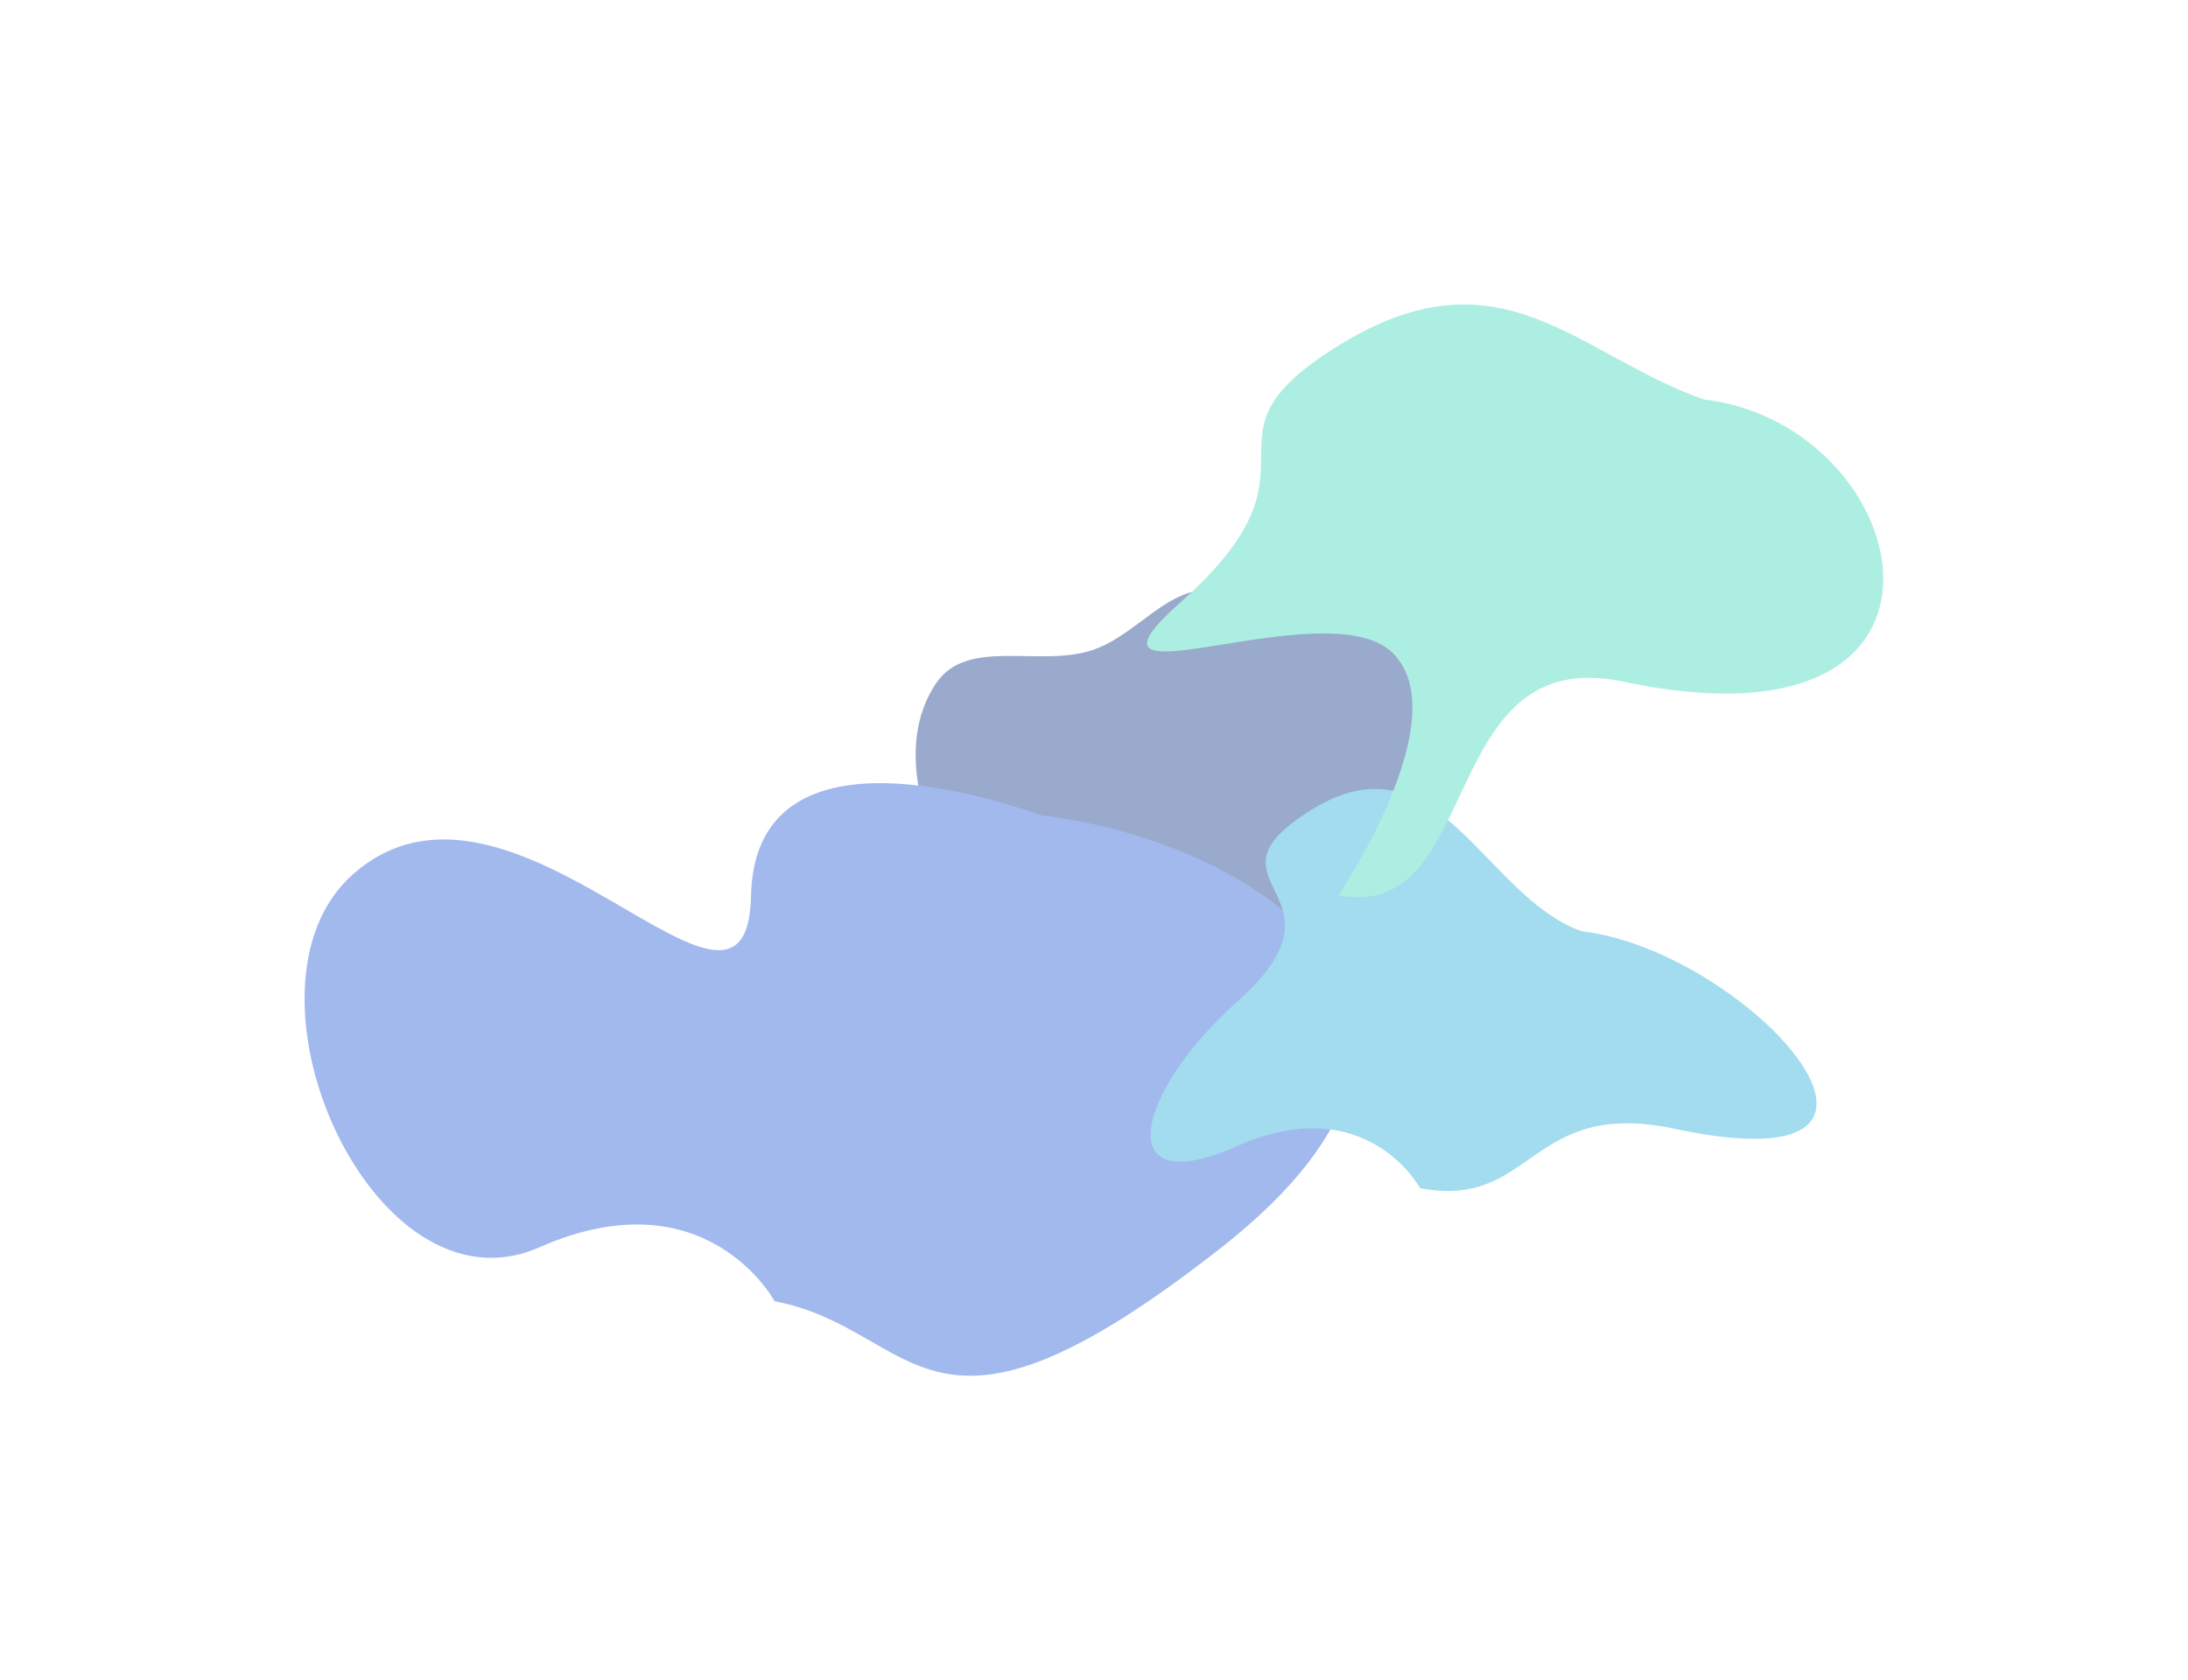 <svg width="2579" height="1981" viewBox="0 0 2579 1981" fill="none" xmlns="http://www.w3.org/2000/svg">
<g filter="url(#filter0_f_36_5)">
<path fillRule="evenodd" clipRule="evenodd" d="M1434.09 695.986C1533.52 709.494 1657.99 726.687 1691.31 821.343C1726.98 922.64 1655.13 1030.82 1578.44 1106C1506.36 1176.66 1405.39 1216.99 1306.07 1198.99C1216.38 1182.73 1157.42 1103.12 1115.64 1022.11C1080.8 954.554 1060.87 868.816 1103.26 805.727C1140.09 750.921 1224.73 787.267 1287.41 766.478C1341.58 748.509 1377.53 688.304 1434.09 695.986Z" fill="#99AACC"/>
<path d="M415.768 1031.01C265.658 1164.38 439.072 1557.3 635.68 1470.58C832.288 1383.86 913.025 1534.12 913.025 1534.12C1085.84 1567.01 1088.27 1746.88 1439.92 1470.58C1791.58 1194.28 1480.42 991.393 1228.49 961.491C1079.73 909.909 888.824 885.39 885.236 1056.43C880.75 1270.23 603.406 864.308 415.768 1031.01Z" fill="#A2B9EE"/>
<path d="M1457.91 1181.21C1341.06 1285.08 1304.86 1418.82 1457.91 1351.28C1610.96 1283.74 1673.82 1400.77 1673.82 1400.77C1808.35 1426.39 1801.2 1294.16 1974.04 1330.85C2314.6 1403.12 2060.75 1121.23 1864.63 1097.94C1748.82 1057.77 1695.28 862.131 1545.72 954.763C1404.17 1042.43 1603.98 1051.36 1457.91 1181.21Z" fill="#A2DCEE"/>
<path d="M1391.16 710.396C1241.05 843.76 1564.81 693.049 1641.81 770.048C1718.81 847.046 1577.52 1055.62 1577.52 1055.62C1750.34 1088.51 1691.59 756.591 1913.62 803.688C2351.1 896.486 2260.79 500.926 2008.86 471.024C1860.1 419.442 1769.64 288.551 1577.52 407.481C1395.69 520.039 1578.79 543.69 1391.16 710.396Z" fill="#ADEEE2"/>
</g>
<defs>
<filter id="filter0_f_36_5" x="0.171" y="0.171" width="2578.43" height="1980.66" filterUnits="userSpaceOnUse" colorInterpolationFilters="sRGB">
<feFlood floodOpacity="0" result="BackgroundImageFix"/>
<feBlend mode="normal" in="SourceGraphic" in2="BackgroundImageFix" result="shape"/>
<feGaussianBlur stdDeviation="179.414" result="effect1_foregroundBlur_36_5"/>
</filter>
</defs>
</svg>
